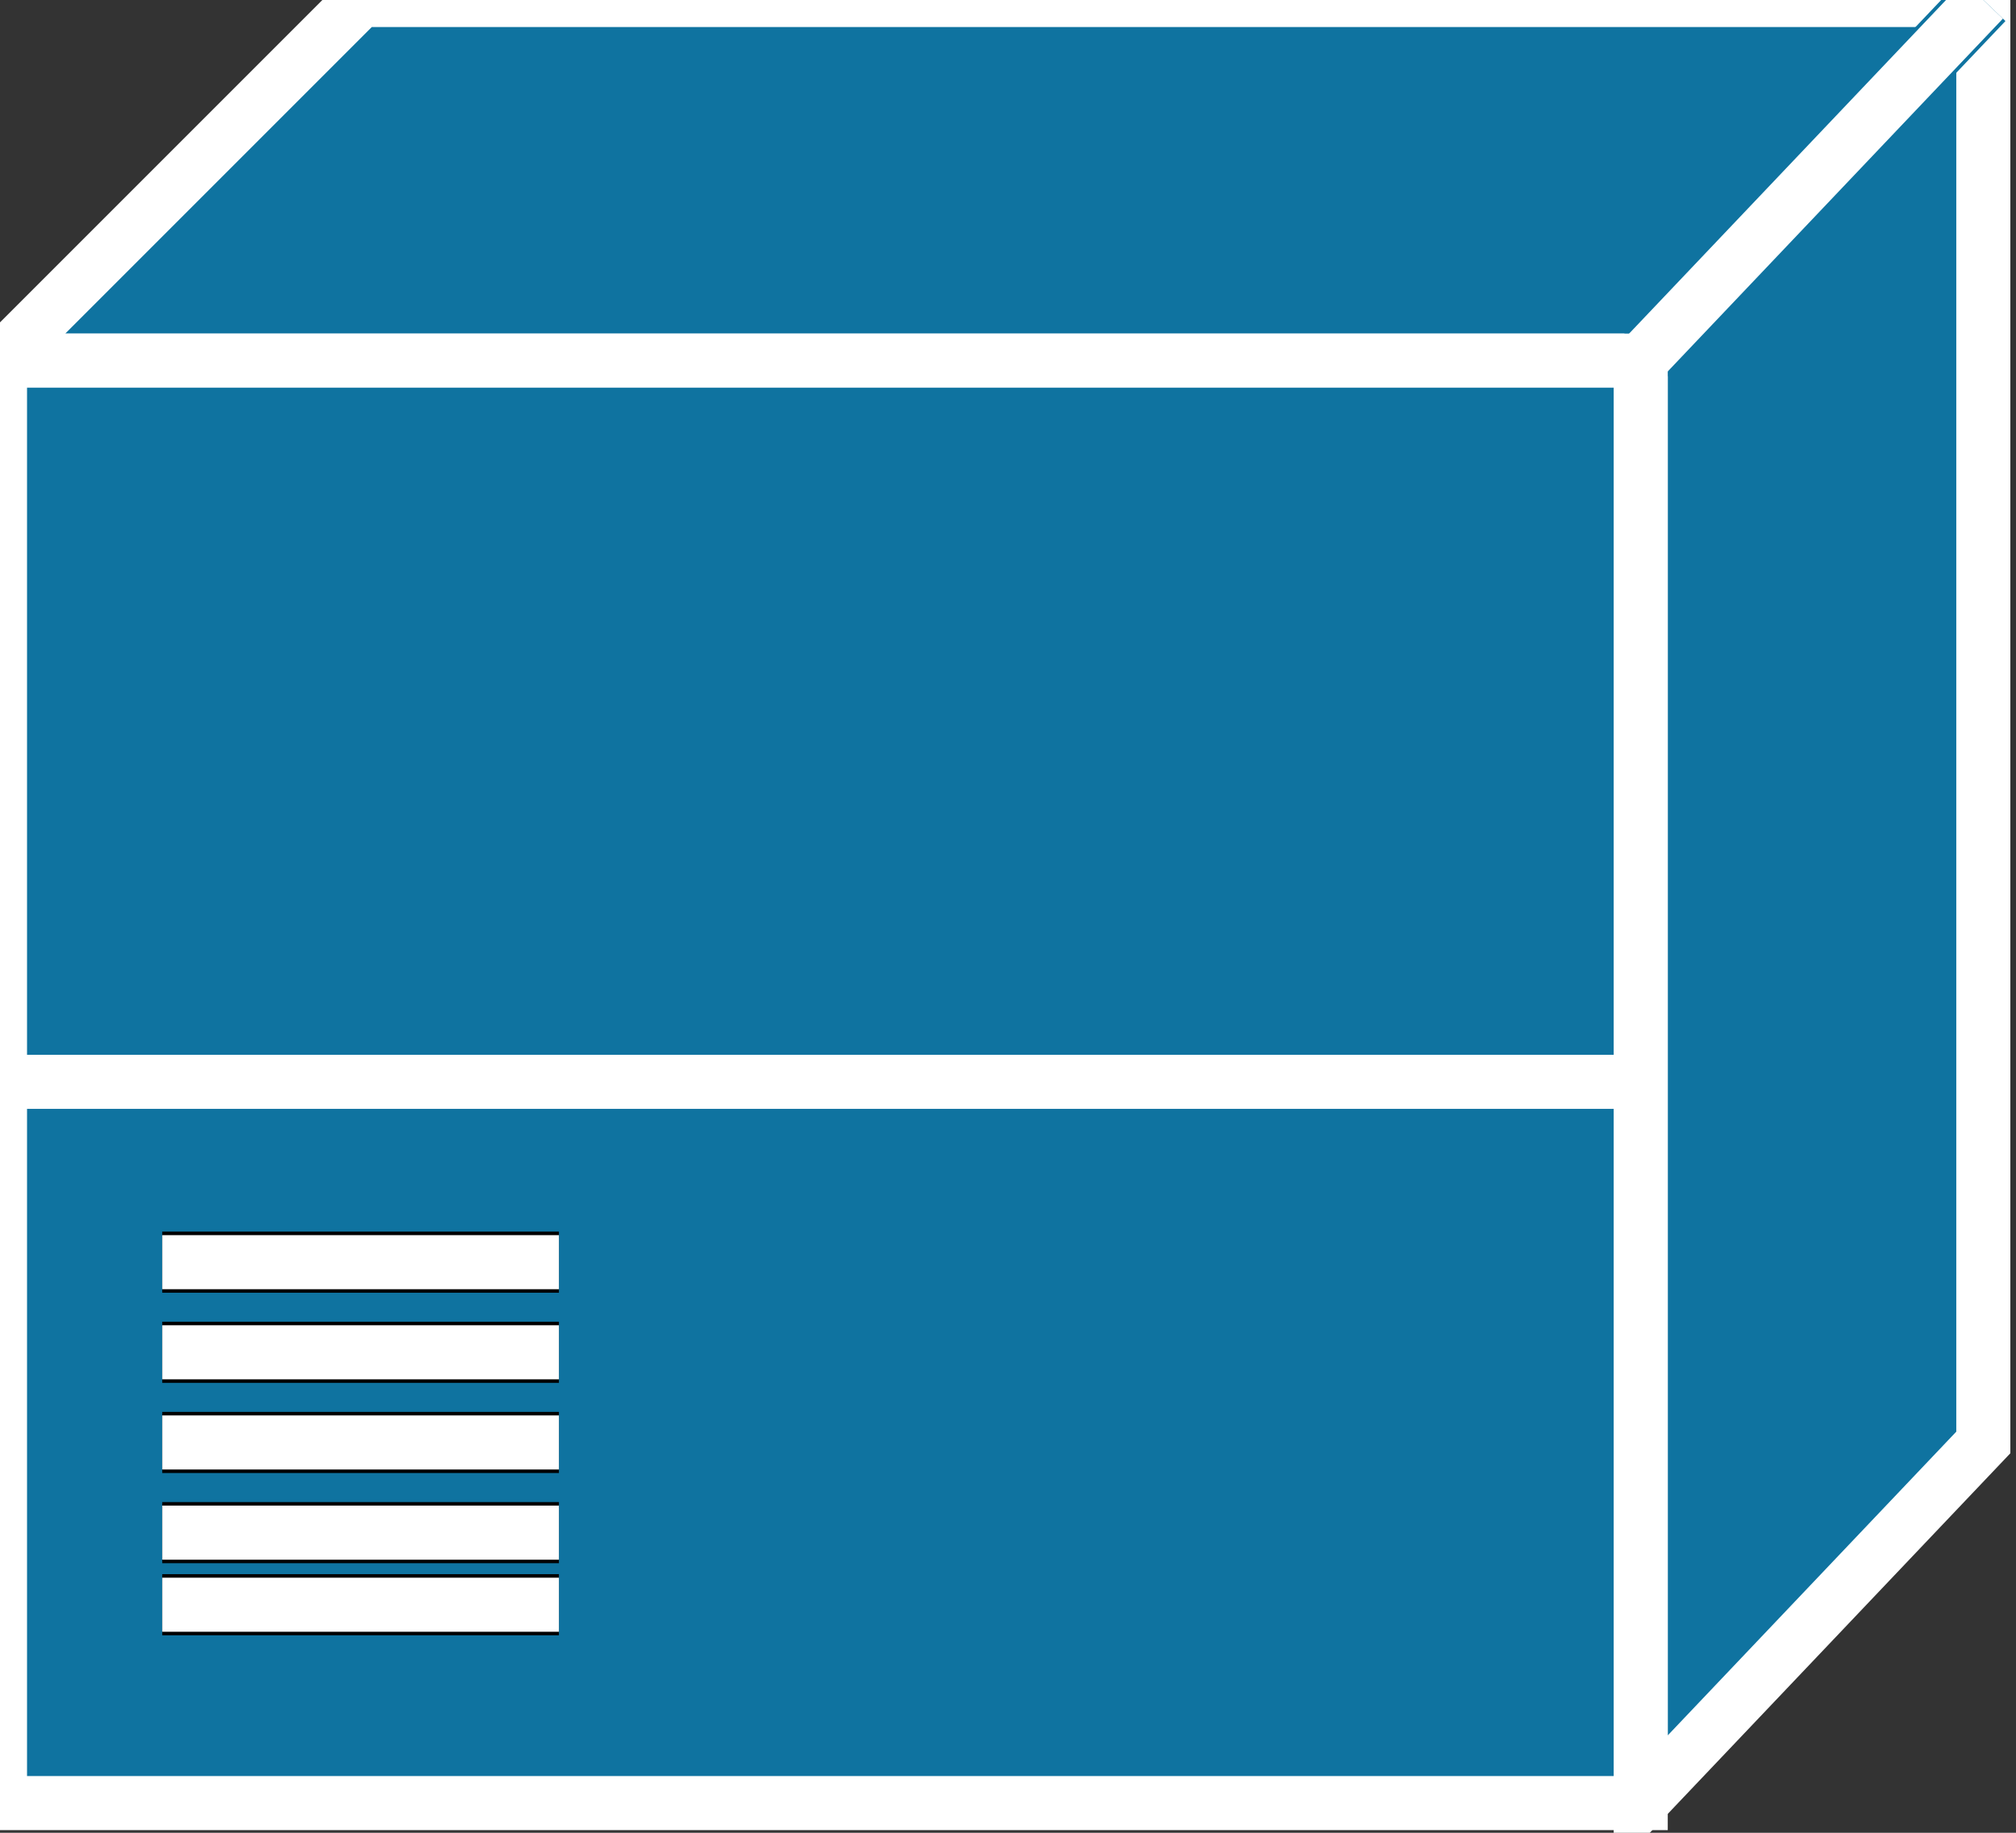 <svg xmlns="http://www.w3.org/2000/svg" xmlns:xlink="http://www.w3.org/1999/xlink" version="1.1" viewBox="0 0 99 90" >
  <rect x="0" y="0" width="99" height="90" fill="#333333" stroke="none"/>
  <title><![CDATA[PBX switch]]></title>
  <g transform=" scale(3) ">
    <!--converted by libvisio2svg-->
    <g>
      <!--emf-blob start-->
      <g>
        <path d="M 26.857,29.514 L 32.465,23.611 L 32.465,0 L 5.903,0 L 0,5.903 L 26.857,5.903 L 26.857,29.514 Z " fill="#0F73A0" stroke="#FFFFFF" stroke-width="0.885" stroke-linecap="butt" stroke-linejoin="miter"/>
        <path d="M 26.857,5.903 L 32.465,0 Z " fill="#0F73A0" stroke-width="1px" stroke="#0F73A0"/>
        <path d="M 26.857,5.903 L 32.465,0 " stroke="#FFFFFF" stroke-width="0.885" stroke-linecap="butt" stroke-linejoin="miter" fill="none"/>
        <path d="M 26.857,29.514 L 26.857,5.903 L 0,5.903 L 0,29.514 L 26.857,29.514 Z " fill="#0F73A0" stroke="#FFFFFF" stroke-width="0.885" stroke-linecap="butt" stroke-linejoin="miter"/>
        <path d="M 26.857,17.708 L 0,17.708 " stroke="#FFFFFF" stroke-width="0.885" stroke-linecap="butt" stroke-linejoin="miter" fill="none"/>
        <path d="M 2.656,20.66 L 9.149,20.66 Z " fill="#000000" stroke-width="1px" stroke="#000000"/>
        <path d="M 2.656,20.66 L 9.149,20.66 " stroke="#FFFFFF" stroke-width="0.885" stroke-linecap="butt" stroke-linejoin="miter" fill="none"/>
        <path d="M 2.656,22.135 L 9.149,22.135 Z " fill="#000000" stroke-width="1px" stroke="#000000"/>
        <path d="M 2.656,22.135 L 9.149,22.135 " stroke="#FFFFFF" stroke-width="0.885" stroke-linecap="butt" stroke-linejoin="miter" fill="none"/>
        <path d="M 2.656,23.611 L 9.149,23.611 Z " fill="#000000" stroke-width="1px" stroke="#000000"/>
        <path d="M 2.656,23.611 L 9.149,23.611 " stroke="#FFFFFF" stroke-width="0.885" stroke-linecap="butt" stroke-linejoin="miter" fill="none"/>
        <path d="M 2.656,25.087 L 9.149,25.087 Z " fill="#000000" stroke-width="1px" stroke="#000000"/>
        <path d="M 2.656,25.087 L 9.149,25.087 " stroke="#FFFFFF" stroke-width="0.885" stroke-linecap="butt" stroke-linejoin="miter" fill="none"/>
        <path d="M 2.656,26.267 L 9.149,26.267 Z " fill="#000000" stroke-width="1px" stroke="#000000"/>
        <path d="M 2.656,26.267 L 9.149,26.267 " stroke="#FFFFFF" stroke-width="0.885" stroke-linecap="butt" stroke-linejoin="miter" fill="none"/>
      </g>
      <!--emf-blob end-->
    </g>
  </g>
</svg>

